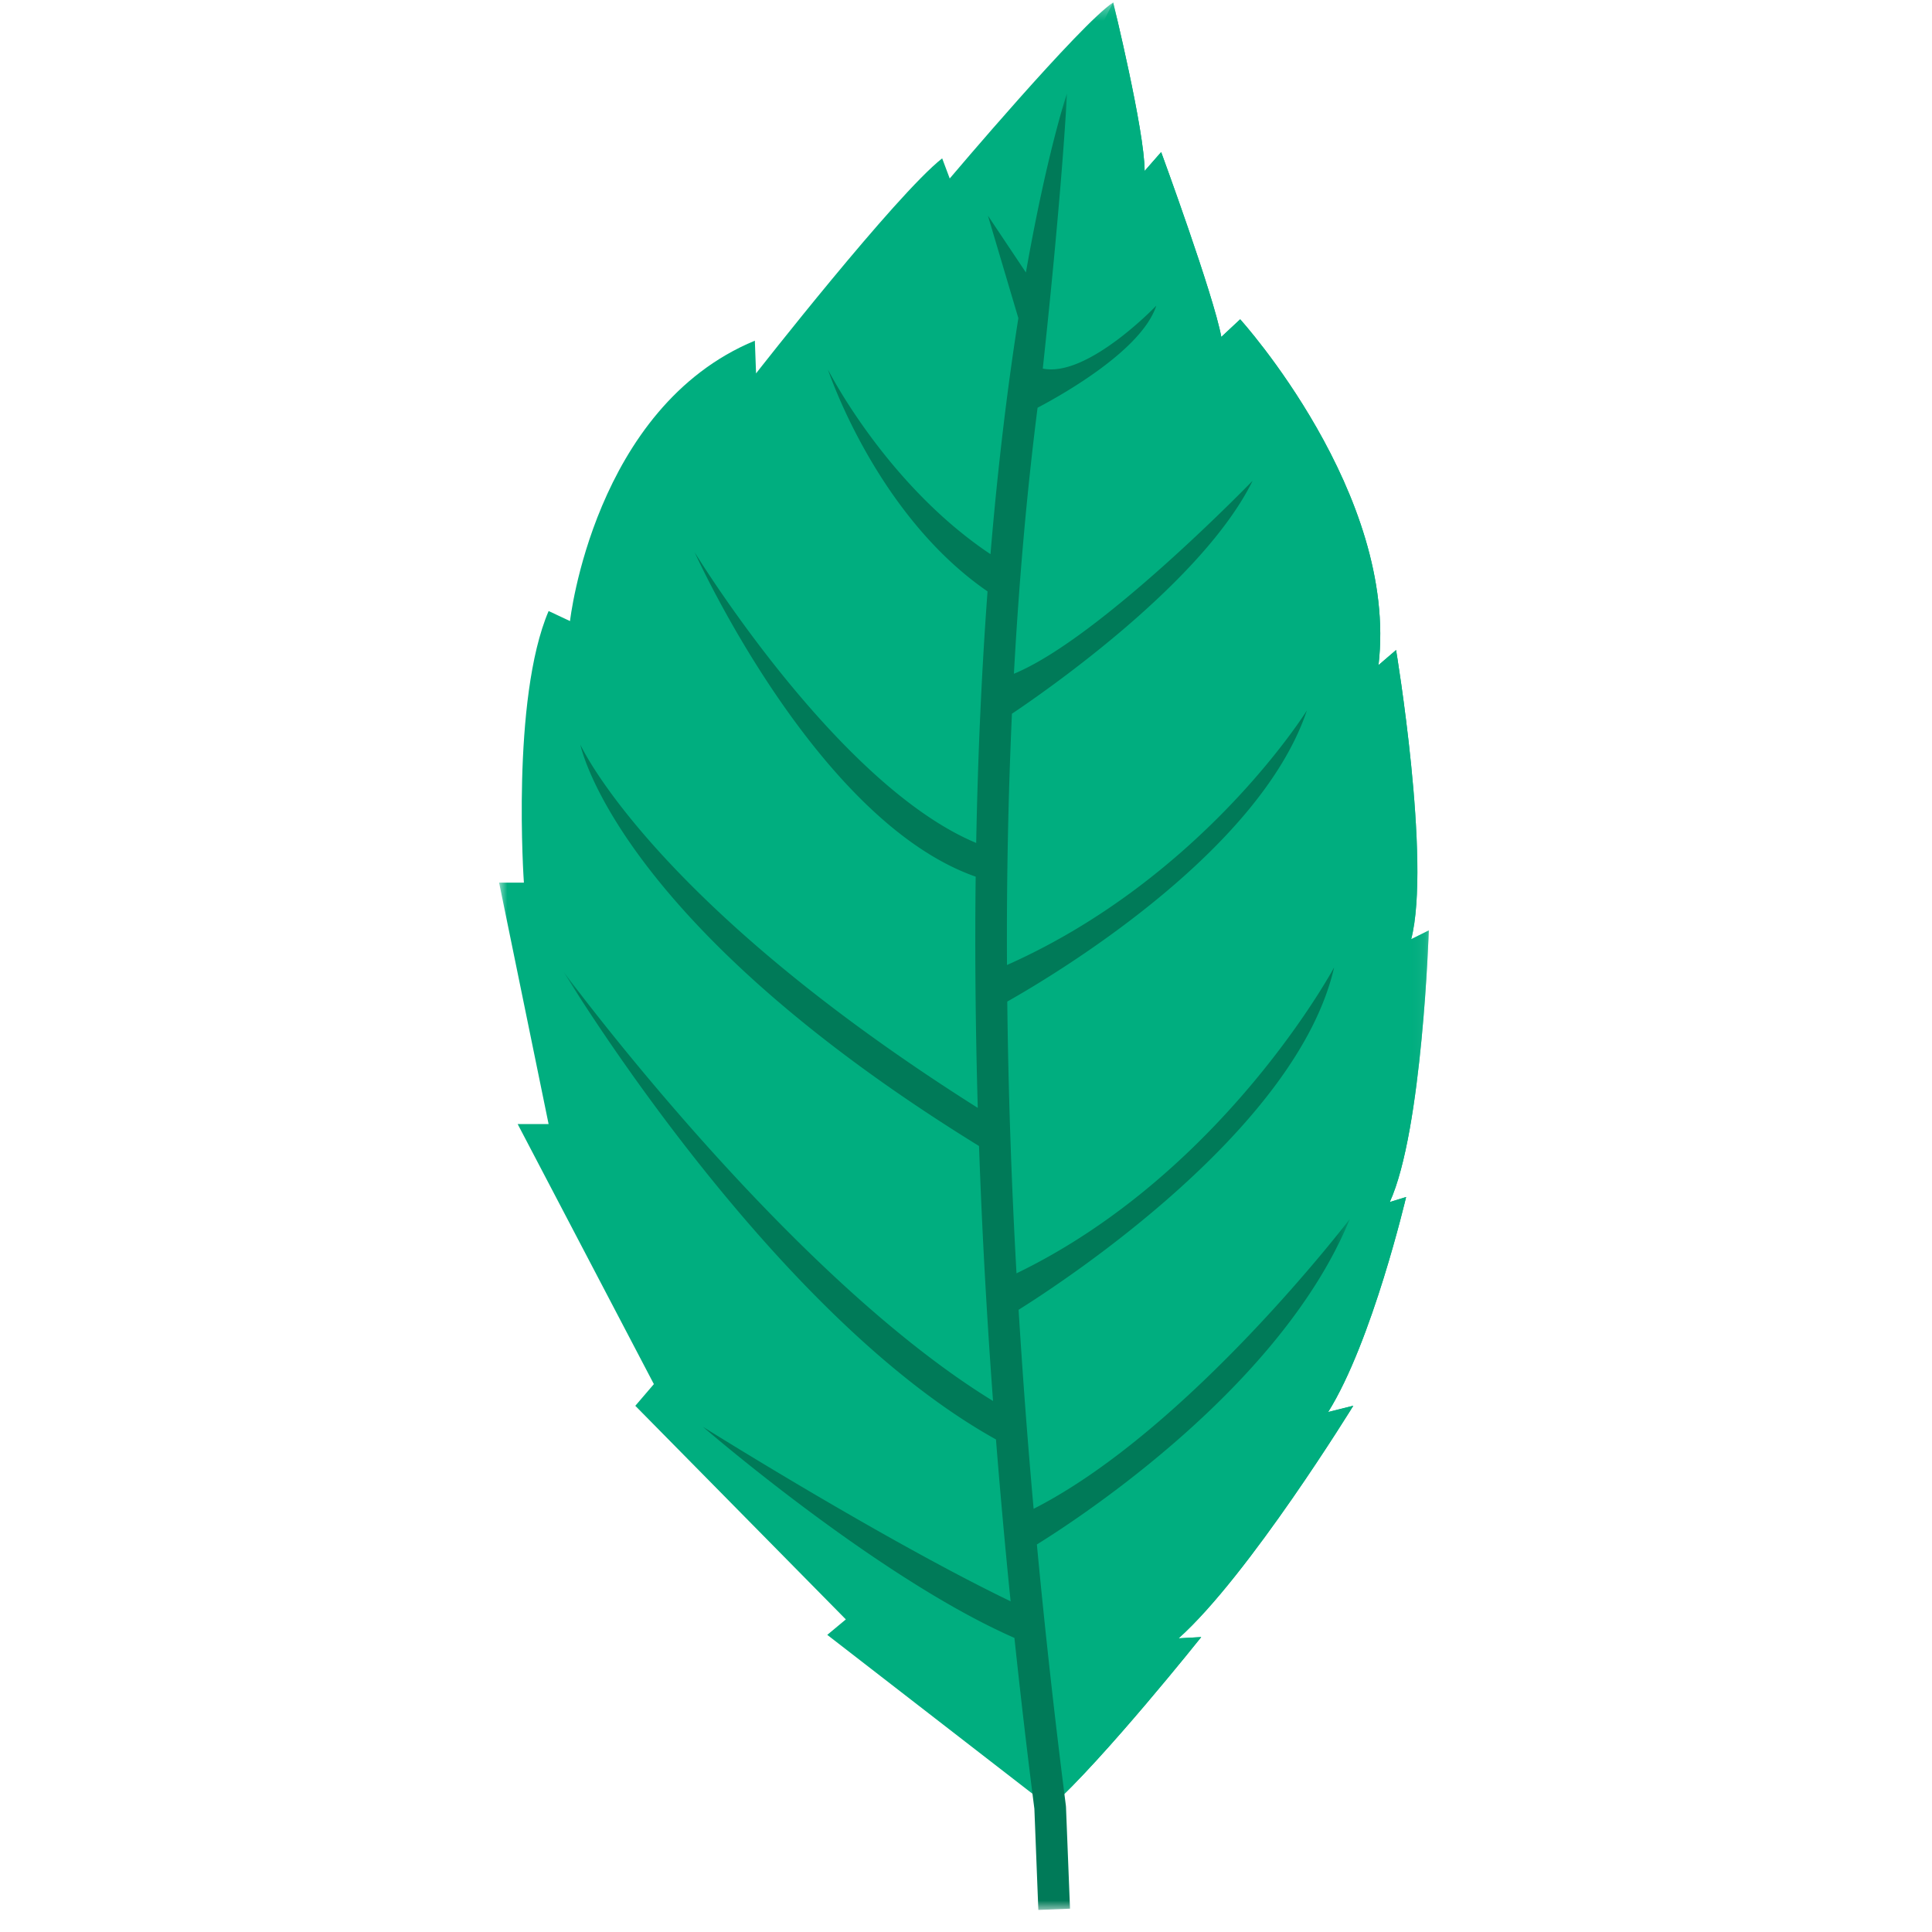 <svg width="120" height="120" viewBox="0 0 120 120" xmlns="http://www.w3.org/2000/svg" xmlns:xlink="http://www.w3.org/1999/xlink"><defs><path id="a" d="M0 .372h57.745v112.11H0z"/><path id="c" d="M.566.372h27.18v112.11H.565z"/><path id="e" d="M.556.264h48.822v112.813H.556z"/></defs><g fill="none" fill-rule="evenodd"><g transform="translate(31 -.218)"><mask id="b" fill="#fff"><use xlink:href="#a"/></mask><path d="M34.227 112.482l-13.844-10.72 1.154-.96L8.46 87.535l1.153-1.347-8.459-16.151h1.921L0 55.039h1.54S.735 43.638 3.076 38.17l1.328.624s1.482-13.276 11.481-17.416l.075 2.032s8.672-11.091 11.56-13.356l.469 1.25S36.11 1.699 38.142.37c0 0 1.953 7.966 1.953 10.466l1.027-1.172s3.266 8.903 3.736 11.48l1.171-1.093s9.84 10.856 8.593 21.478l1.091-.937s2.19 13.12.939 17.963l1.093-.547s-.393 12.418-2.423 16.87l1.015-.313s-2.105 8.98-4.842 13.354l1.562-.39s-6.48 10.544-10.853 14.447l1.406-.077s-6.037 7.574-9.383 10.582" fill="#00AE7F" mask="url(#b)"/></g><g transform="translate(61 -.218)"><mask id="d" fill="#fff"><use xlink:href="#c"/></mask><path d="M13.61 101.9l-1.406.078c4.373-3.905 10.853-14.447 10.853-14.447l-1.562.39c2.737-4.375 4.841-13.355 4.841-13.355l-1.014.313c2.03-4.452 2.423-16.87 2.423-16.87l-1.094.547c1.251-4.842-.938-17.964-.938-17.964l-1.091.938c1.247-10.622-8.592-21.479-8.592-21.479l-1.172 1.095c-.47-2.578-3.736-11.482-3.736-11.482l-1.027 1.173C10.095 8.337 8.14.37 8.14.37L5.27 6.033 2.063 25.948l-1.27 17.65-.226 18.174.375 19.744 2.317 22.811.968 8.154c3.348-3.008 9.384-10.581 9.384-10.581" fill="#00AE7F" mask="url(#d)"/></g><g transform="translate(34.462 5.552)"><mask id="f" fill="#fff"><use xlink:href="#e"/></mask><path d="M49.378 70.16s-9.972 13.079-19.64 18.003a448.12 448.12 0 0 1-.933-12.362c2.97-1.861 17.315-11.295 19.598-21.268 0 0-6.85 12.767-19.728 19.004a379.448 379.448 0 0 1-.574-16.88c2.898-1.635 15.644-9.237 18.611-18.084 0 0-6.451 10.392-18.628 15.813a308.37 308.37 0 0 1 .307-15.606c2.254-1.512 11.88-8.22 14.95-14.472 0 0-9.446 9.772-14.827 11.989.352-6.397.879-11.896 1.469-16.523 1.677-.884 6.492-3.622 7.376-6.343 0 0-4.275 4.487-7.052 3.91C31.573 5.616 31.808.263 31.808.263c-.04.108-1.252 3.742-2.549 11.11l-2.358-3.528 1.889 6.364c-.63 3.999-1.248 8.879-1.731 14.66-6.501-4.341-10.095-11.466-10.095-11.466.127.377 3.104 9.093 9.912 13.778-.345 4.66-.597 9.864-.705 15.624-8.67-3.62-17.485-18.052-17.485-18.052.316.696 7.698 16.725 17.453 20.146-.053 4.465-.017 9.252.13 14.362C6.003 50.459 1.588 40.704 1.588 40.704c.094.457 2.625 11.275 24.759 24.925.174 4.982.458 10.256.87 15.837C14.334 73.566.556 54.824.556 54.824c.532.878 13.081 21.382 26.843 29.03.26 3.253.56 6.603.91 10.055-7.915-3.818-19.113-10.841-19.113-10.841.455.392 11.012 9.46 19.349 13.113.366 3.441.774 6.976 1.24 10.613l.246 6.283 1.967-.077-.25-6.327-.008-.085a497.104 497.104 0 0 1-1.8-16.21c2.788-1.73 15.205-9.875 19.438-20.217" fill="#007A58" mask="url(#f)"/></g></g></svg>